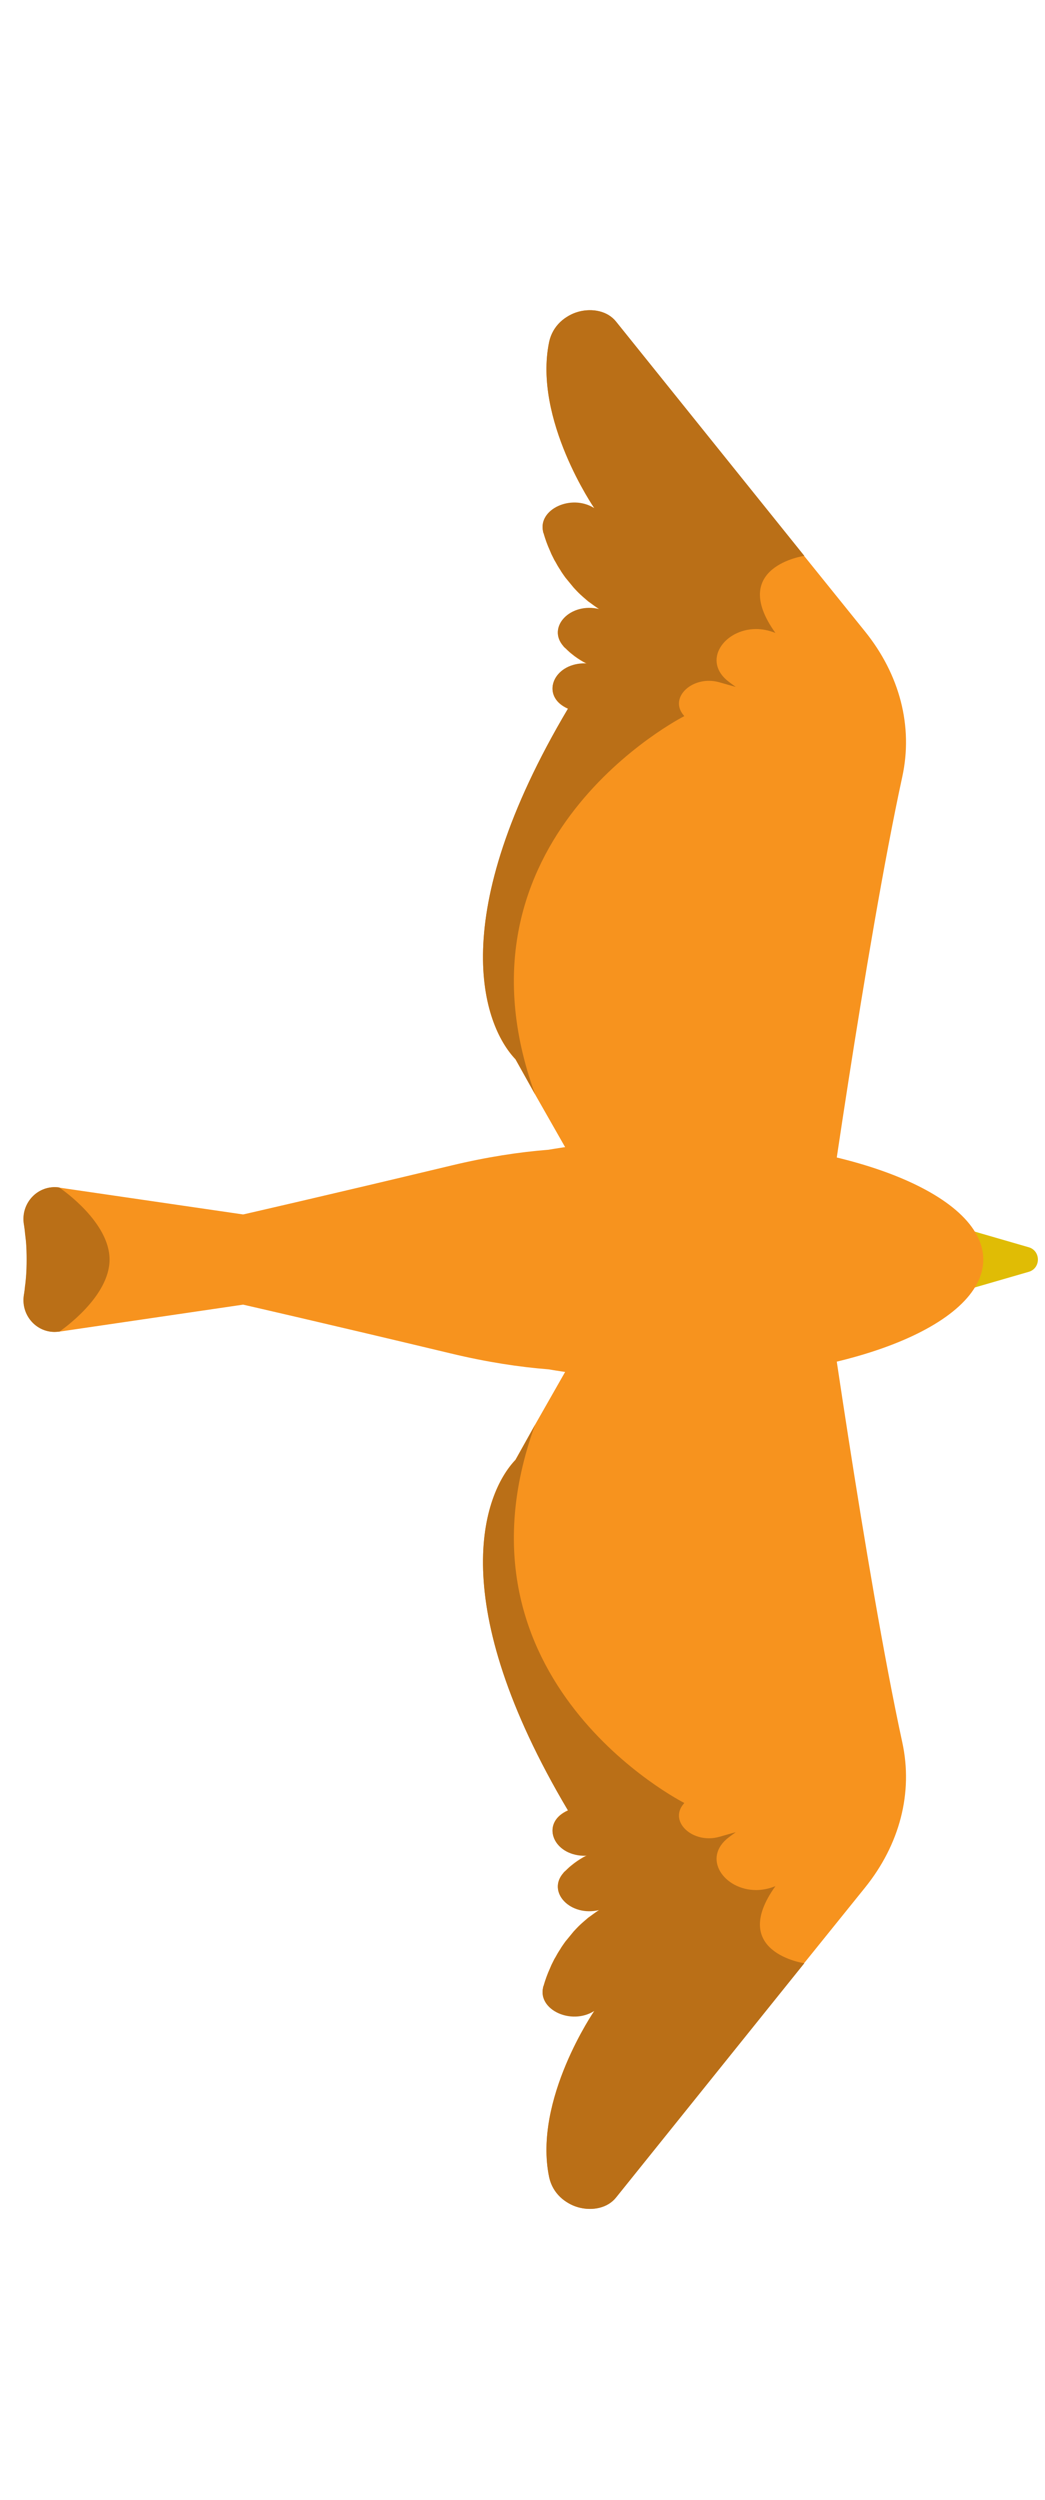 <svg width="64" height="153" viewBox="0 0 64 153" fill="none" xmlns="http://www.w3.org/2000/svg">
<path d="M55.26 106.64C53.01 96.28 50.34 77.09 50.34 77.09H38.53L32.77 87.2C32.77 87.2 32.77 87.2 32.76 87.21L31.57 89.34C29.57 91.44 27.21 98.04 34.79 110.8C34.79 110.8 34.79 110.8 34.78 110.8C34.69 110.84 34.61 110.88 34.53 110.93C33.18 111.74 33.93 113.49 35.7 113.56H35.84L35.94 113.55C35.66 113.69 35.41 113.85 35.18 114.02C35.08 114.1 34.97 114.18 34.87 114.27C34.8 114.34 34.72 114.41 34.65 114.48C34.61 114.51 34.58 114.54 34.55 114.57C34.53 114.59 34.51 114.61 34.5 114.63C33.48 115.79 34.94 117.31 36.71 116.88C36.49 117.03 36.29 117.17 36.09 117.32C36.06 117.34 36.04 117.36 36.02 117.37C35.86 117.51 35.69 117.65 35.54 117.79C35.4 117.92 35.27 118.06 35.14 118.2L34.63 118.82C34.57 118.9 34.5 119 34.44 119.09C34.4 119.15 34.35 119.22 34.32 119.28C34.2 119.46 34.1 119.63 34.01 119.8C33.95 119.89 33.91 119.98 33.87 120.06C33.8 120.19 33.74 120.32 33.69 120.45C33.52 120.82 33.39 121.19 33.29 121.54C33.28 121.55 33.28 121.55 33.28 121.56C33.27 121.59 33.26 121.61 33.26 121.64C32.95 122.98 34.98 123.94 36.38 123.07C36.39 123.07 36.4 123.06 36.41 123.05C36.41 123.05 32.65 128.5 33.63 133.23C33.76 133.84 34.11 134.3 34.55 134.63C35.31 135.36 36.96 135.45 37.73 134.48L49.26 120.14L52.97 115.54C55.11 112.89 55.93 109.72 55.26 106.64Z" fill="#F7931E"/>
<path d="M49.26 120.16L37.73 134.5C36.7 135.79 34.05 135.24 33.63 133.25C32.65 128.52 36.41 123.07 36.41 123.07C36.4 123.08 36.39 123.09 36.38 123.09C34.98 123.96 32.95 123.01 33.26 121.66C33.26 121.63 33.27 121.61 33.28 121.58C33.28 121.57 33.28 121.57 33.29 121.56C33.39 121.21 33.52 120.84 33.69 120.47C33.74 120.34 33.8 120.21 33.87 120.08C33.91 120 33.95 119.91 34.01 119.82C34.1 119.65 34.2 119.48 34.32 119.3C34.35 119.24 34.4 119.17 34.44 119.11C34.5 119.02 34.57 118.93 34.63 118.84L35.14 118.22C35.27 118.08 35.4 117.94 35.54 117.81C35.69 117.66 35.86 117.53 36.02 117.39C36.04 117.37 36.06 117.35 36.09 117.34C36.29 117.19 36.49 117.04 36.71 116.9C34.94 117.34 33.48 115.81 34.5 114.65C34.51 114.63 34.53 114.61 34.55 114.59C34.58 114.56 34.61 114.53 34.65 114.5C34.72 114.42 34.8 114.35 34.87 114.29C34.97 114.21 35.08 114.12 35.18 114.04C35.41 113.87 35.66 113.71 35.94 113.57L35.84 113.58H35.7C33.93 113.51 33.18 111.76 34.53 110.95C34.61 110.9 34.69 110.86 34.78 110.82C34.79 110.82 34.79 110.82 34.79 110.82C27.21 98.06 29.57 91.46 31.57 89.36L32.76 87.23C27.1 102.88 41.91 110.35 41.91 110.35L41.87 110.4C40.93 111.5 42.45 112.88 44.06 112.42C44.59 112.27 45 112.15 45.06 112.14C44.92 112.24 44.78 112.34 44.65 112.44C42.95 113.71 44.34 115.68 46.31 115.68C46.69 115.68 47.09 115.6 47.49 115.44C44.59 119.49 49.26 120.16 49.26 120.16Z" fill="#BA6F17"/>
<path d="M55.26 47.54C53.01 57.9 50.34 77.09 50.34 77.09H38.53L32.77 66.98C32.77 66.98 32.77 66.98 32.76 66.97L31.57 64.84C29.57 62.74 27.21 56.14 34.79 43.38C34.79 43.38 34.79 43.38 34.78 43.38C34.69 43.34 34.61 43.3 34.53 43.25C33.18 42.44 33.93 40.69 35.7 40.62H35.84L35.94 40.63C35.66 40.49 35.41 40.33 35.18 40.16C35.08 40.08 34.97 40 34.87 39.91C34.8 39.84 34.72 39.77 34.65 39.7C34.61 39.67 34.58 39.64 34.55 39.61C34.53 39.59 34.51 39.57 34.5 39.55C33.48 38.39 34.94 36.87 36.71 37.3C36.49 37.15 36.29 37.01 36.09 36.86C36.06 36.84 36.04 36.82 36.02 36.81C35.86 36.67 35.69 36.53 35.54 36.39C35.4 36.26 35.27 36.12 35.14 35.98L34.63 35.36C34.57 35.28 34.5 35.18 34.44 35.09C34.4 35.03 34.35 34.96 34.32 34.9C34.2 34.72 34.1 34.55 34.01 34.38C33.95 34.29 33.91 34.2 33.87 34.12C33.8 33.99 33.74 33.86 33.69 33.73C33.52 33.36 33.39 32.99 33.29 32.64C33.28 32.63 33.28 32.63 33.28 32.62C33.27 32.59 33.26 32.57 33.26 32.54C32.95 31.2 34.98 30.24 36.38 31.11C36.39 31.11 36.4 31.12 36.41 31.13C36.41 31.13 32.65 25.68 33.63 20.95C33.76 20.34 34.11 19.88 34.55 19.55C35.31 18.82 36.96 18.73 37.73 19.7L49.26 34.04L52.97 38.64C55.11 41.29 55.93 44.46 55.26 47.54Z" fill="#F7931E"/>
<path d="M49.26 34.02L37.73 19.68C36.7 18.39 34.05 18.94 33.63 20.93C32.65 25.66 36.41 31.11 36.41 31.11C36.4 31.1 36.39 31.09 36.38 31.09C34.98 30.22 32.95 31.17 33.26 32.52C33.26 32.55 33.27 32.57 33.28 32.6C33.28 32.61 33.28 32.61 33.29 32.62C33.39 32.97 33.52 33.34 33.69 33.71C33.74 33.84 33.8 33.97 33.87 34.1C33.91 34.18 33.95 34.27 34.01 34.36C34.1 34.53 34.2 34.7 34.32 34.88C34.35 34.94 34.4 35.01 34.44 35.07C34.5 35.16 34.57 35.25 34.63 35.34L35.14 35.96C35.27 36.1 35.4 36.24 35.54 36.37C35.69 36.52 35.86 36.65 36.02 36.79C36.04 36.81 36.06 36.83 36.09 36.84C36.29 36.99 36.49 37.14 36.71 37.28C34.94 36.84 33.48 38.37 34.5 39.53C34.51 39.55 34.53 39.57 34.55 39.59C34.58 39.62 34.61 39.65 34.65 39.68C34.72 39.76 34.8 39.83 34.87 39.89C34.97 39.97 35.08 40.06 35.18 40.14C35.41 40.31 35.66 40.47 35.94 40.61L35.84 40.6H35.7C33.93 40.67 33.18 42.42 34.53 43.23C34.61 43.28 34.69 43.32 34.78 43.36C34.79 43.36 34.79 43.36 34.79 43.36C27.21 56.12 29.57 62.72 31.57 64.82L32.76 66.95C27.1 51.3 41.91 43.83 41.91 43.83L41.87 43.78C40.93 42.68 42.45 41.3 44.06 41.76C44.59 41.91 45 42.03 45.06 42.04C44.92 41.94 44.78 41.84 44.65 41.74C42.95 40.47 44.34 38.5 46.31 38.5C46.69 38.5 47.09 38.58 47.49 38.74C44.59 34.69 49.26 34.02 49.26 34.02Z" fill="#BA6F17"/>
<path d="M63.01 76.34L58.83 75.13V77.09V79.05L63.01 77.84C63.75 77.62 63.75 76.56 63.01 76.34Z" fill="#E0BC05"/>
<path d="M41.25 69.74C38.52 69.74 35.94 69.97 33.59 70.37C31.81 70.51 29.82 70.81 27.62 71.34C19.85 73.2 14.89 74.33 14.89 74.33L3.65 72.69C3.64 72.68 3.64 72.68 3.64 72.68C2.34 72.49 1.26 73.63 1.47 74.93C1.48 74.97 1.48 75.01 1.49 75.05C1.51 75.19 1.53 75.33 1.54 75.47C1.56 75.64 1.58 75.81 1.6 75.99C1.63 76.35 1.64 76.72 1.64 77.09C1.64 77.45 1.63 77.82 1.6 78.18C1.58 78.36 1.57 78.54 1.54 78.72C1.53 78.86 1.51 79 1.49 79.14C1.48 79.18 1.48 79.22 1.47 79.26C1.28 80.46 2.19 81.52 3.35 81.52C3.45 81.52 3.54 81.51 3.64 81.5C3.64 81.5 3.64 81.5 3.65 81.5L14.89 79.85C14.89 79.85 19.85 80.98 27.62 82.84C29.83 83.37 31.81 83.67 33.6 83.81C35.94 84.21 38.53 84.44 41.26 84.44C51.73 84.44 60.22 81.15 60.22 77.09C60.22 73.03 51.71 69.74 41.25 69.74Z" fill="#F7931E"/>
<path d="M6.71 77.09C6.71 79.37 3.82 81.37 3.64 81.5C3.63 81.5 3.63 81.5 3.63 81.5C3.53 81.51 3.44 81.52 3.34 81.52C2.18 81.52 1.27 80.46 1.46 79.26C1.47 79.22 1.47 79.18 1.48 79.14C1.5 79 1.52 78.86 1.53 78.72C1.56 78.54 1.57 78.36 1.59 78.18C1.62 77.82 1.63 77.45 1.63 77.09C1.63 76.72 1.62 76.35 1.59 75.99C1.57 75.81 1.55 75.64 1.53 75.47C1.52 75.33 1.5 75.19 1.48 75.05C1.47 75.01 1.47 74.97 1.46 74.93C1.25 73.63 2.33 72.49 3.63 72.68C3.63 72.68 3.63 72.68 3.64 72.69C3.82 72.81 6.71 74.81 6.71 77.09Z" fill="#BA6F17"/>
</svg>
